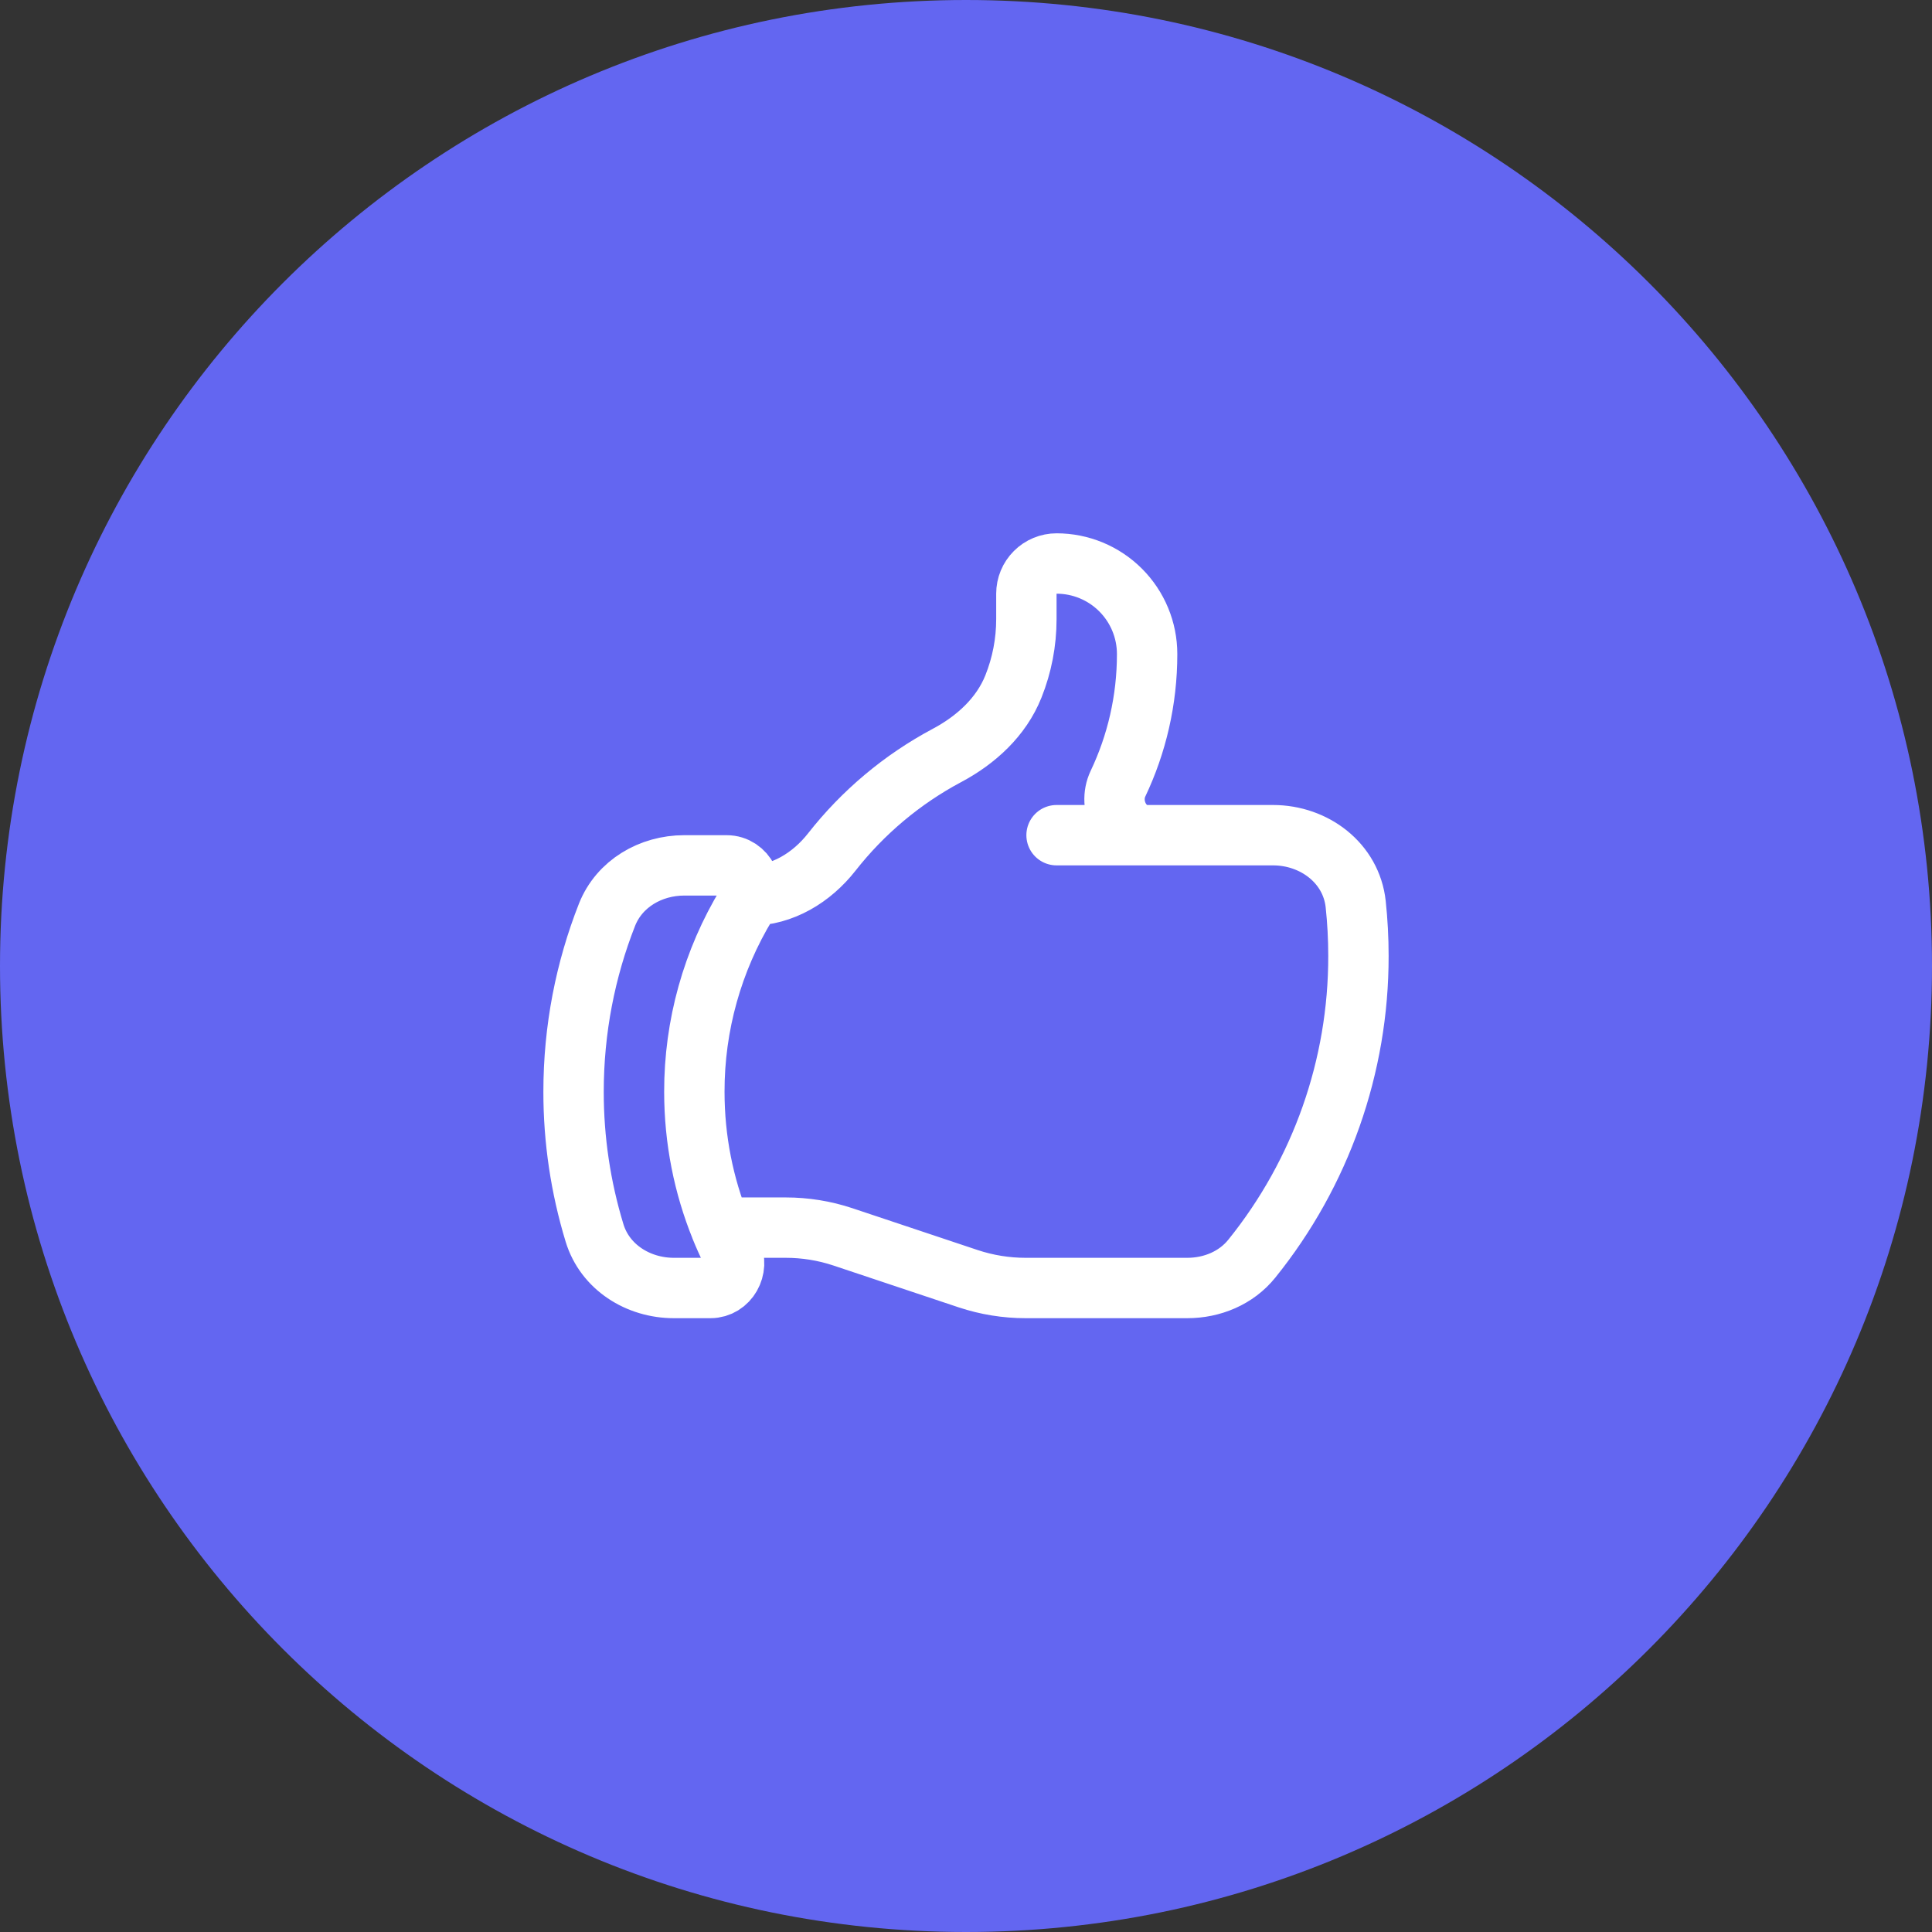 <svg width="48" height="48" viewBox="0 0 48 48" fill="none" xmlns="http://www.w3.org/2000/svg">
<rect x="0" y="0" width="48" height="48" fill="#333333" stroke="none"/>
<path d="M0 24C0 10.745 10.745 0 24 0C37.255 0 48 10.745 48 24C48 37.255 37.255 48 24 48C10.745 48 0 37.255 0 24Z" fill="#6366F1"/>
<path d="M18.633 22.25C19.439 22.25 20.166 21.804 20.664 21.17C21.44 20.18 22.415 19.362 23.525 18.77C24.248 18.386 24.875 17.814 25.178 17.055C25.391 16.523 25.5 15.956 25.5 15.383V14.75C25.5 14.551 25.579 14.36 25.72 14.22C25.86 14.079 26.051 14 26.25 14C26.847 14 27.419 14.237 27.841 14.659C28.263 15.081 28.5 15.653 28.5 16.25C28.5 17.402 28.24 18.493 27.777 19.468C27.511 20.026 27.884 20.75 28.502 20.75M28.502 20.75H31.628C32.654 20.75 33.573 21.444 33.682 22.465C33.727 22.887 33.75 23.315 33.75 23.75C33.754 26.486 32.819 29.141 31.101 31.271C30.713 31.753 30.114 32 29.496 32H25.48C24.997 32 24.516 31.922 24.057 31.77L20.943 30.73C20.484 30.577 20.004 30.5 19.52 30.5H17.904M28.502 20.75H26.25M17.904 30.5C17.987 30.705 18.077 30.905 18.174 31.102C18.371 31.502 18.096 32 17.651 32H16.743C15.854 32 15.03 31.482 14.771 30.632C14.425 29.495 14.249 28.313 14.25 27.125C14.25 25.572 14.545 24.089 15.081 22.727C15.387 21.953 16.167 21.5 17 21.5H18.053C18.525 21.5 18.798 22.056 18.553 22.46C17.699 23.866 17.248 25.48 17.251 27.125C17.251 28.319 17.483 29.458 17.905 30.5H17.904Z" stroke="white" stroke-width="1.5" stroke-linecap="round" stroke-linejoin="round"/>
</svg>
